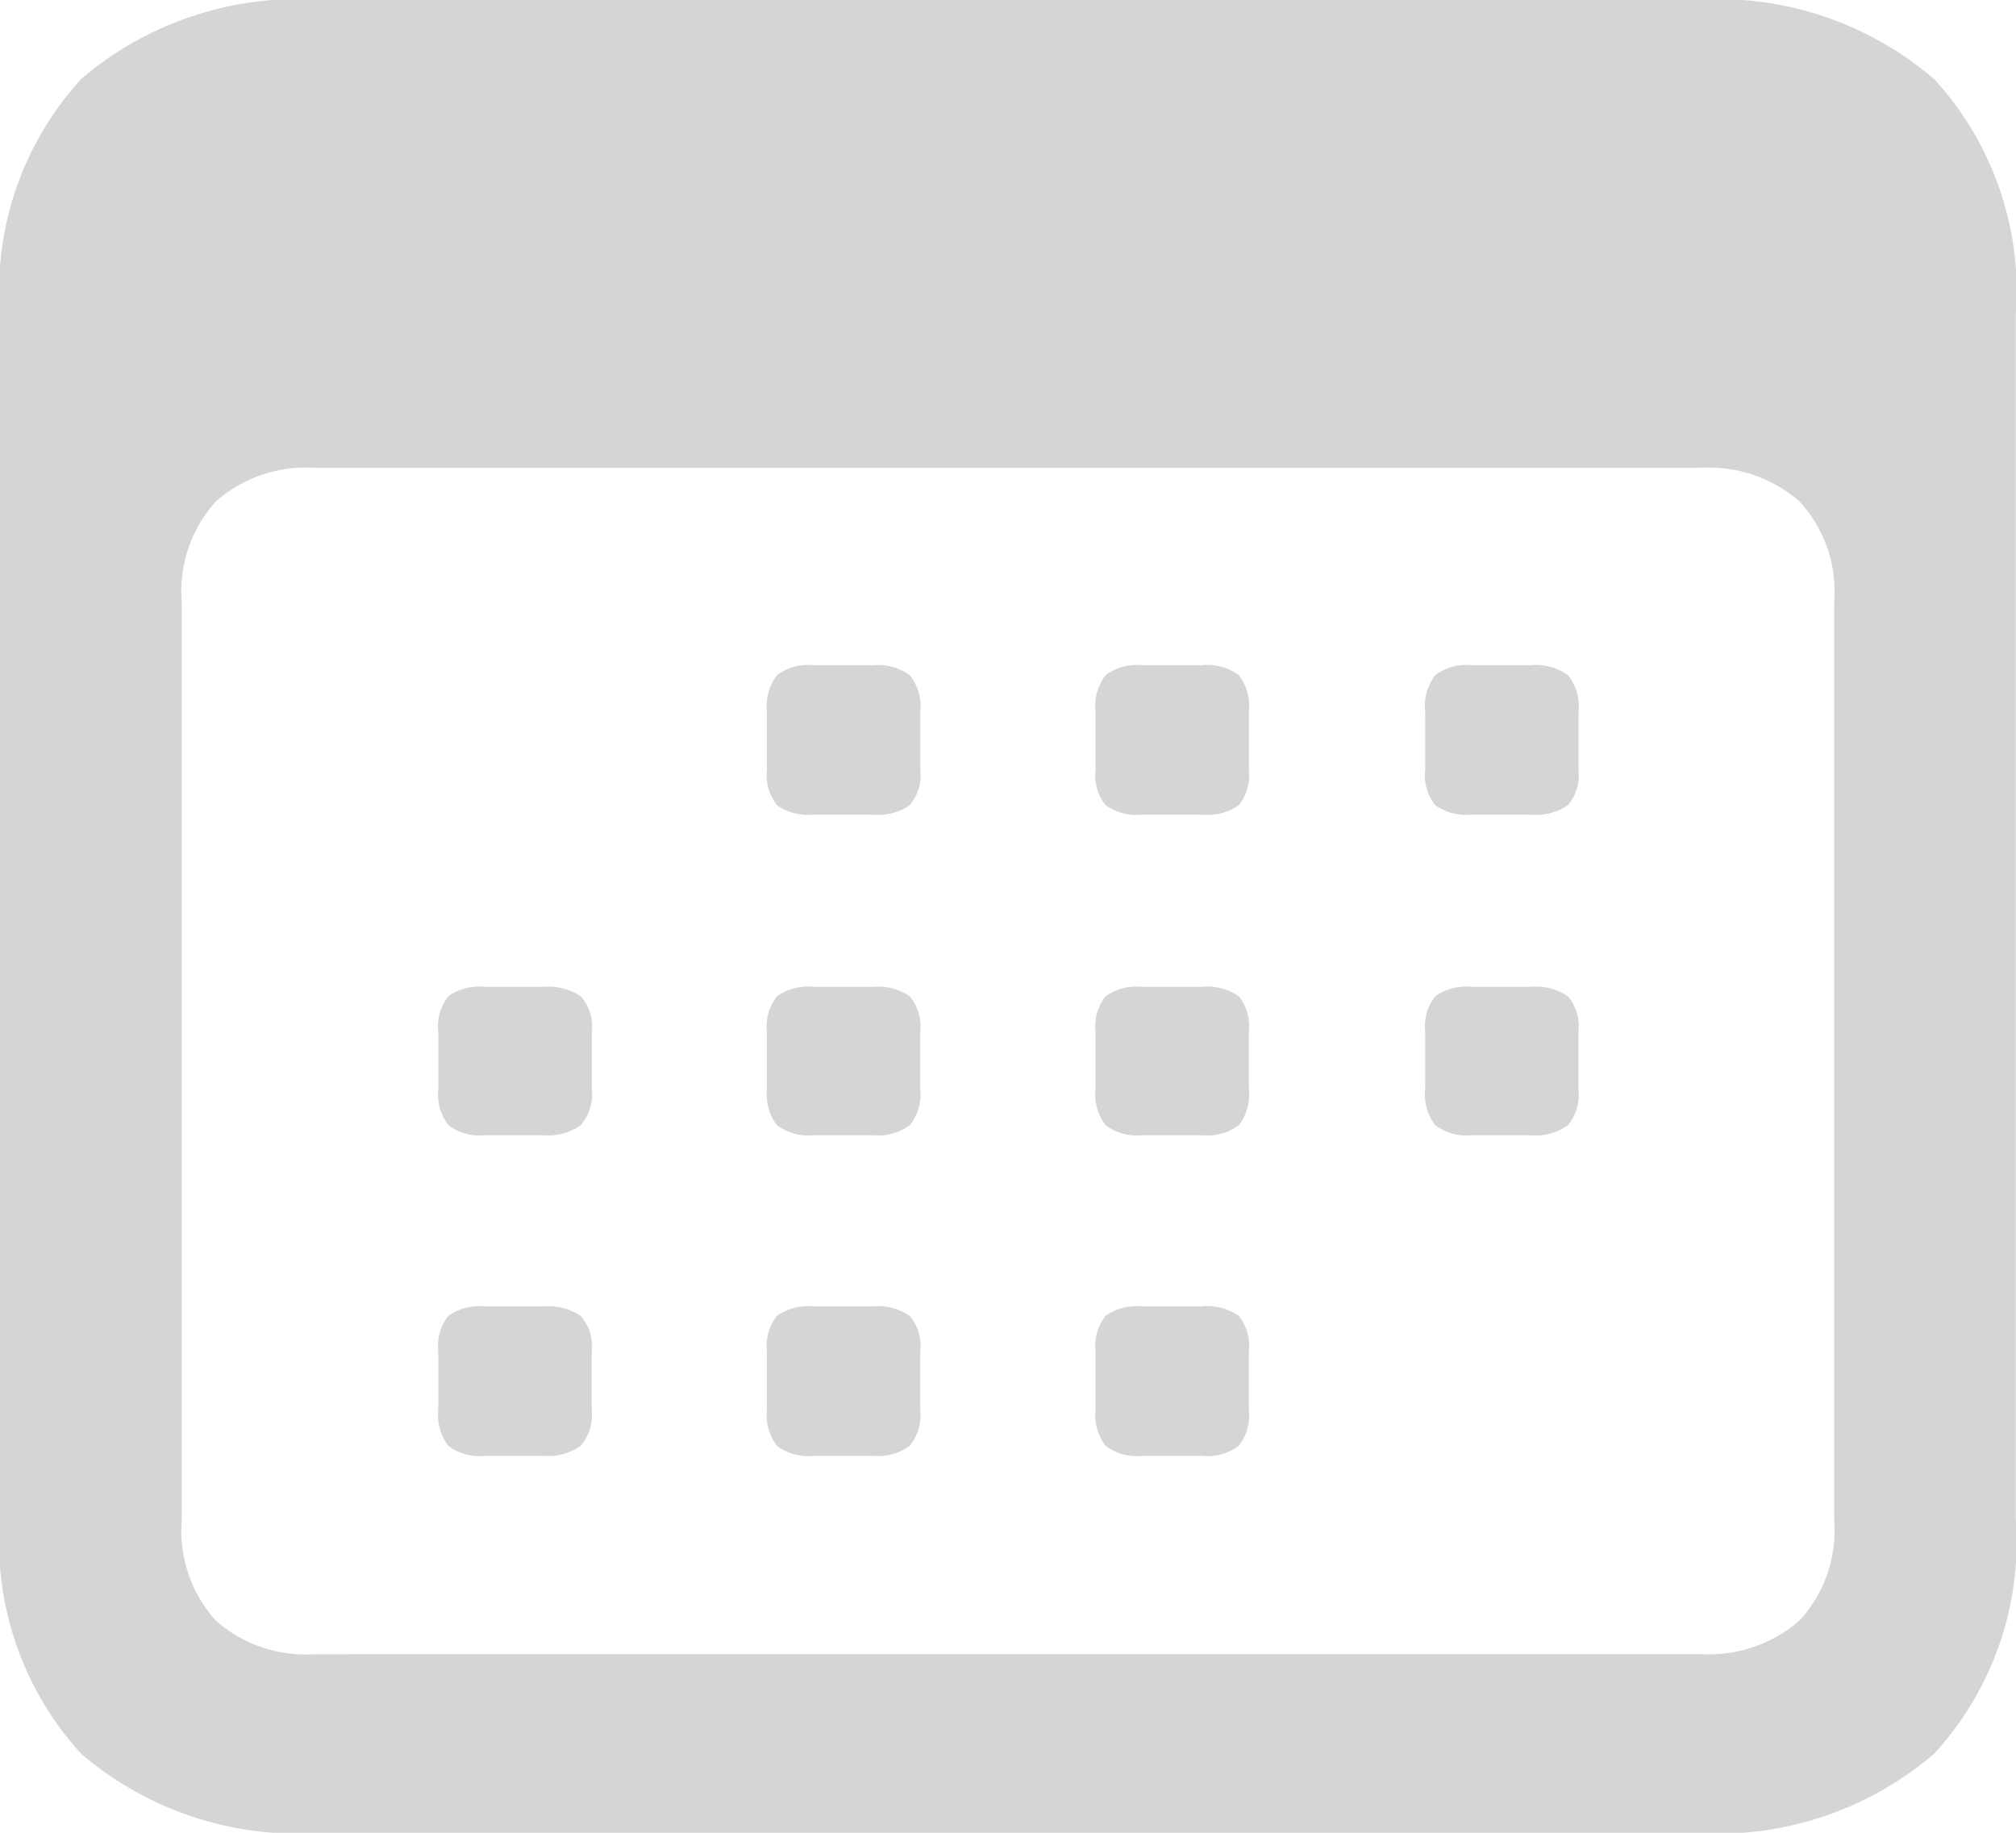 <svg xmlns="http://www.w3.org/2000/svg" width="44.1" height="40.091" viewBox="0 0 44.1 40.091"><defs><style>.a{fill:#d5d5d5;}</style></defs><path class="a" d="M20.151,21.594h1.294a1.226,1.226,0,0,0,.809-.206,1.02,1.02,0,0,0,.231-.777V19.332a1.062,1.062,0,0,0-.231-.788,1.179,1.179,0,0,0-.809-.217H20.151a1.131,1.131,0,0,0-.8.217,1.1,1.1,0,0,0-.22.788v1.279a1.055,1.055,0,0,0,.22.777A1.176,1.176,0,0,0,20.151,21.594Zm7.188,0h1.294a1.22,1.22,0,0,0,.821-.206,1.055,1.055,0,0,0,.22-.777V19.332a1.1,1.1,0,0,0-.22-.788,1.173,1.173,0,0,0-.821-.217H27.339a1.131,1.131,0,0,0-.8.217,1.1,1.1,0,0,0-.22.788v1.279a1.055,1.055,0,0,0,.22.777A1.176,1.176,0,0,0,27.339,21.594Zm7.211,0h1.271a1.271,1.271,0,0,0,.832-.206,1.02,1.02,0,0,0,.231-.777V19.332a1.062,1.062,0,0,0-.231-.788,1.221,1.221,0,0,0-.832-.217H34.55a1.131,1.131,0,0,0-.8.217,1.1,1.1,0,0,0-.22.788v1.279a1.055,1.055,0,0,0,.22.777A1.176,1.176,0,0,0,34.55,21.594ZM12.962,28.607h1.271a1.227,1.227,0,0,0,.821-.217A1.029,1.029,0,0,0,15.3,27.6V26.345a.989.989,0,0,0-.243-.777,1.277,1.277,0,0,0-.821-.206H12.962a1.176,1.176,0,0,0-.8.206,1.055,1.055,0,0,0-.22.777V27.6a1.1,1.1,0,0,0,.22.788A1.131,1.131,0,0,0,12.962,28.607Zm7.188,0h1.294a1.179,1.179,0,0,0,.809-.217,1.062,1.062,0,0,0,.231-.788V26.345a1.02,1.02,0,0,0-.231-.777,1.226,1.226,0,0,0-.809-.206H20.151a1.176,1.176,0,0,0-.8.206,1.055,1.055,0,0,0-.22.777V27.6a1.1,1.1,0,0,0,.22.788A1.131,1.131,0,0,0,20.151,28.607Zm7.188,0h1.294a1.173,1.173,0,0,0,.821-.217,1.1,1.1,0,0,0,.22-.788V26.345a1.055,1.055,0,0,0-.22-.777,1.22,1.22,0,0,0-.821-.206H27.339a1.176,1.176,0,0,0-.8.206,1.055,1.055,0,0,0-.22.777V27.6a1.1,1.1,0,0,0,.22.788A1.131,1.131,0,0,0,27.339,28.607Zm7.211,0h1.271a1.221,1.221,0,0,0,.832-.217,1.062,1.062,0,0,0,.231-.788V26.345a1.02,1.02,0,0,0-.231-.777,1.271,1.271,0,0,0-.832-.206H34.55a1.176,1.176,0,0,0-.8.206,1.055,1.055,0,0,0-.22.777V27.6a1.1,1.1,0,0,0,.22.788A1.131,1.131,0,0,0,34.55,28.607ZM12.962,35.62h1.271a1.227,1.227,0,0,0,.821-.217,1.029,1.029,0,0,0,.243-.788V33.335a.989.989,0,0,0-.243-.777,1.277,1.277,0,0,0-.821-.206H12.962a1.176,1.176,0,0,0-.8.206,1.055,1.055,0,0,0-.22.777v1.279a1.1,1.1,0,0,0,.22.788A1.131,1.131,0,0,0,12.962,35.62Zm7.188,0h1.294a1.178,1.178,0,0,0,.809-.217,1.062,1.062,0,0,0,.231-.788V33.335a1.02,1.02,0,0,0-.231-.777,1.226,1.226,0,0,0-.809-.206H20.151a1.176,1.176,0,0,0-.8.206,1.055,1.055,0,0,0-.22.777v1.279a1.1,1.1,0,0,0,.22.788A1.131,1.131,0,0,0,20.151,35.62Zm7.188,0h1.294a1.173,1.173,0,0,0,.821-.217,1.1,1.1,0,0,0,.22-.788V33.335a1.055,1.055,0,0,0-.22-.777,1.22,1.22,0,0,0-.821-.206H27.339a1.176,1.176,0,0,0-.8.206,1.055,1.055,0,0,0-.22.777v1.279a1.1,1.1,0,0,0,.22.788A1.131,1.131,0,0,0,27.339,35.62ZM9.4,43.866h30a7.259,7.259,0,0,0,5.27-1.736,6.869,6.869,0,0,0,1.78-5.14V10.651a6.869,6.869,0,0,0-1.78-5.14A7.259,7.259,0,0,0,39.4,3.775H9.4A7.289,7.289,0,0,0,4.133,5.5a6.862,6.862,0,0,0-1.78,5.151V36.99a6.862,6.862,0,0,0,1.78,5.151A7.289,7.289,0,0,0,9.4,43.866ZM9.241,39.96a2.974,2.974,0,0,1-2.161-.731,2.93,2.93,0,0,1-.751-2.193v-20.1A2.93,2.93,0,0,1,7.08,14.74a2.974,2.974,0,0,1,2.161-.731h30.3a3.016,3.016,0,0,1,2.173.731,2.9,2.9,0,0,1,.763,2.193v20.1a2.9,2.9,0,0,1-.763,2.193,3.016,3.016,0,0,1-2.173.731Z" transform="translate(-2.354 -3.775)"/></svg>